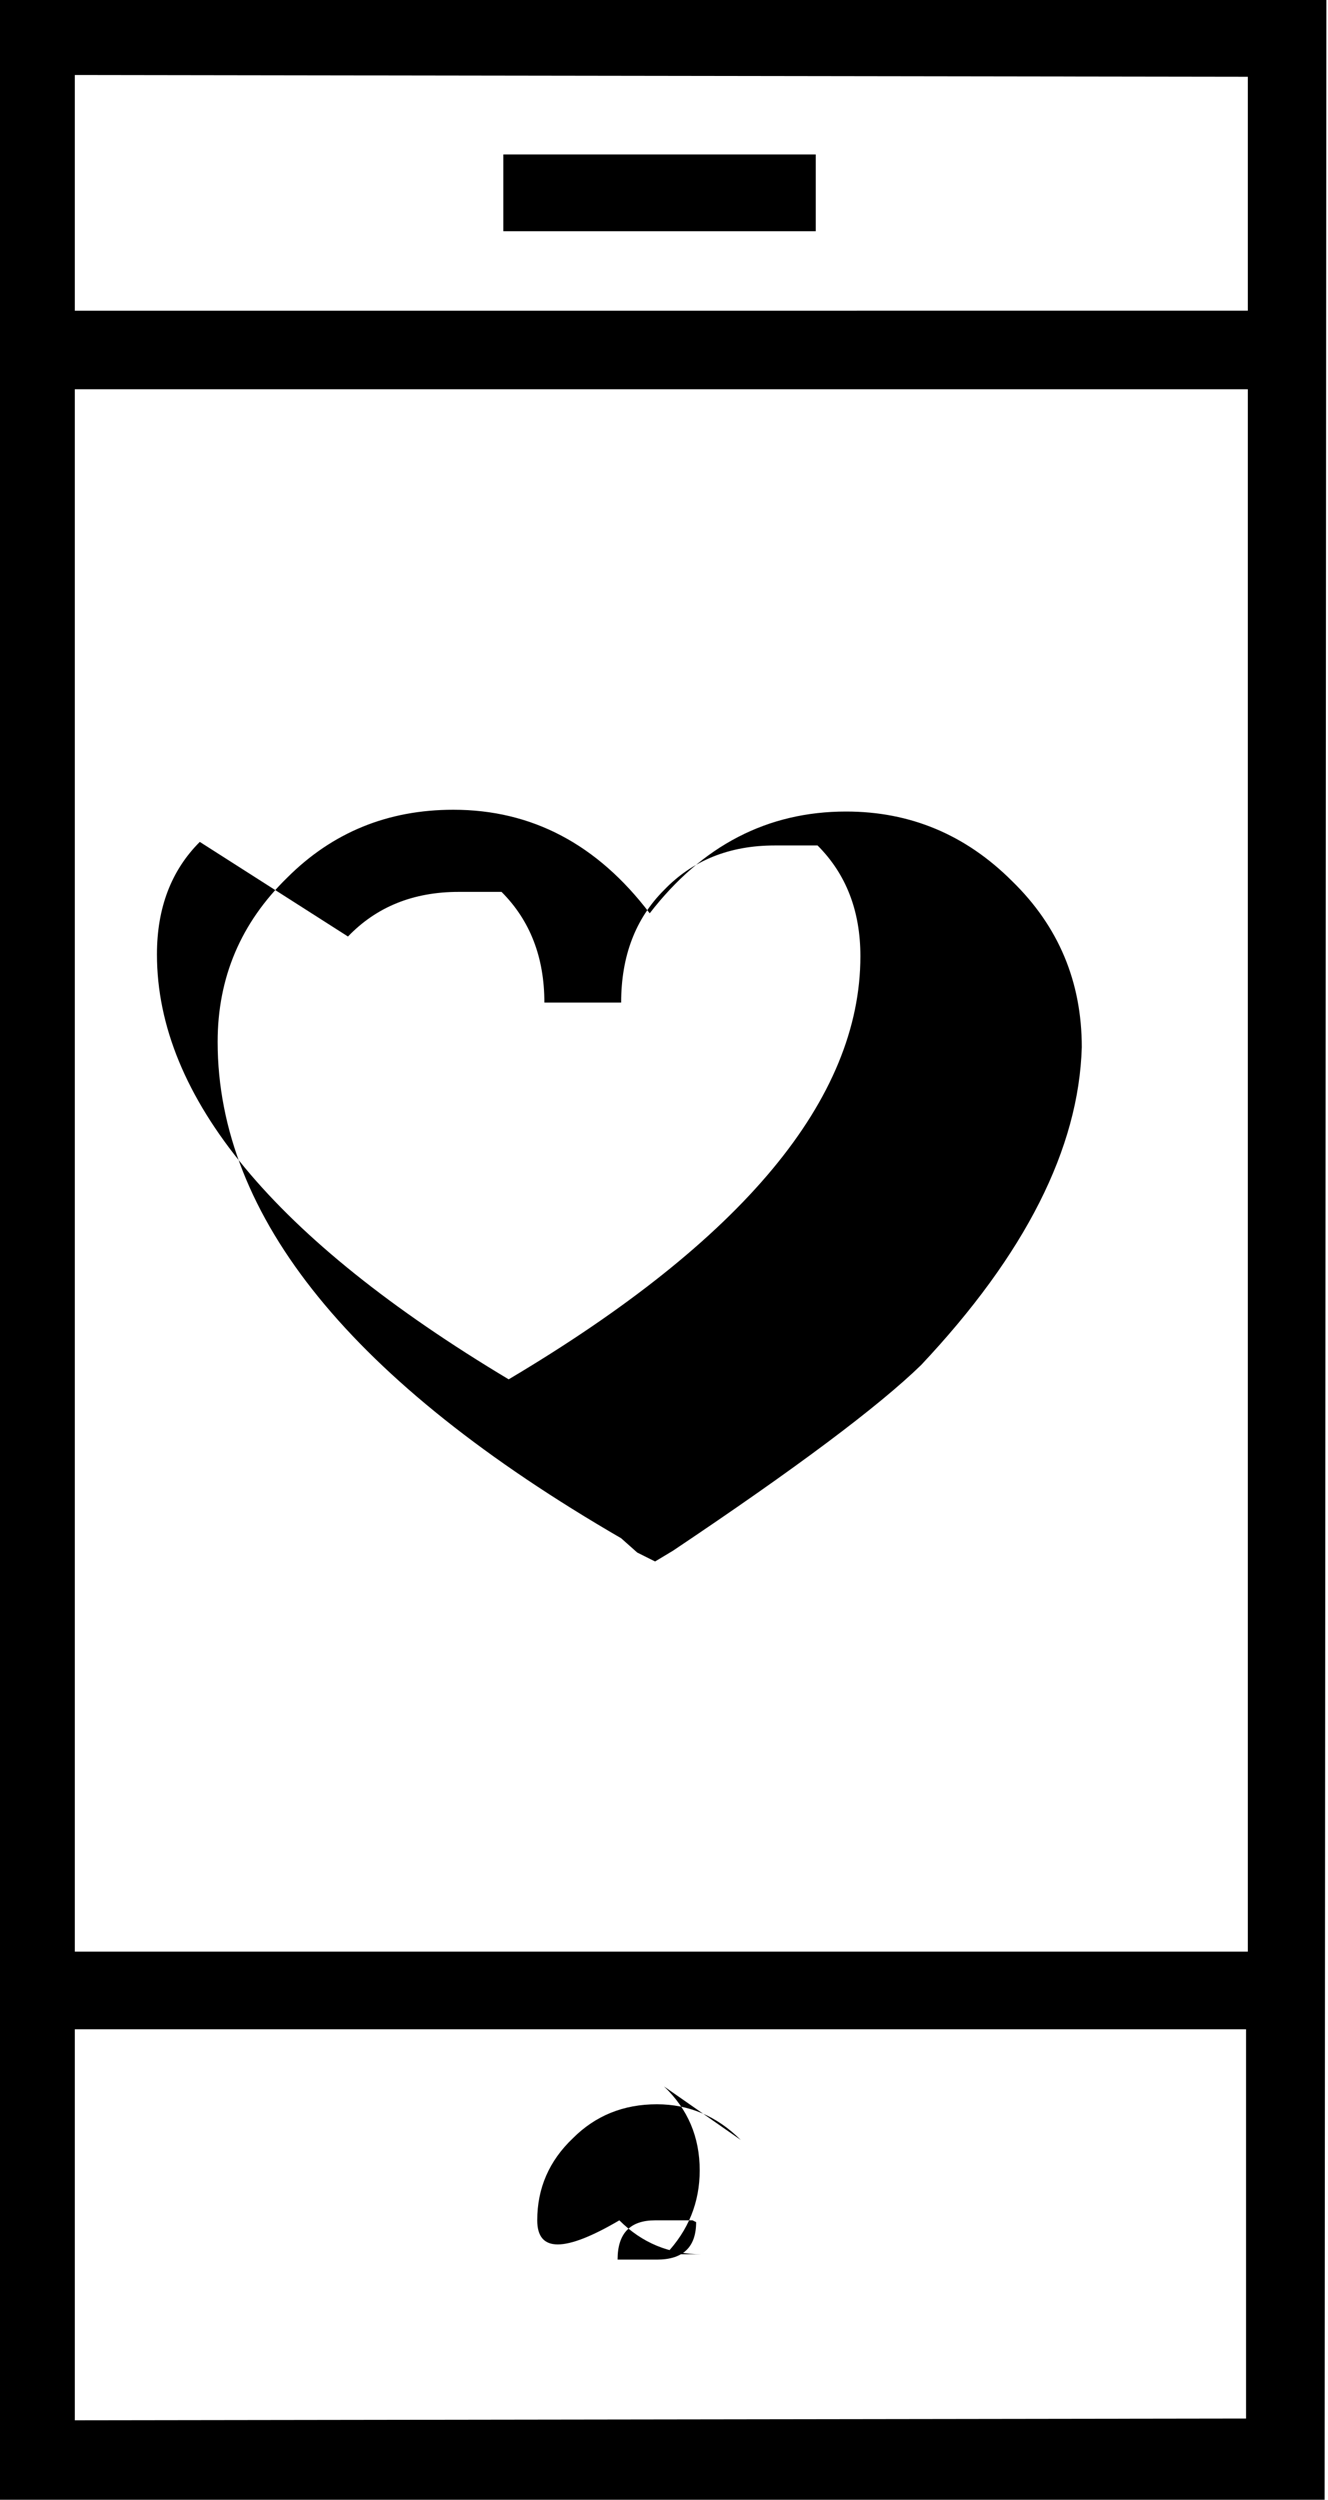 <svg viewBox="3.281 -28 7.438 14" xmlns="http://www.w3.org/2000/svg"><path d="M10.71-28H3.27v14h7.43Zm-.44.43v1.31H3.7v-1.32Zm0 1.75v8.75H3.7v-8.75ZM3.7-14.445v-2.19h6.56v2.18Zm2.4-12.69h1.75v.43H6.1Zm1.33 11.12q-.2-.2-.47-.2 -.28 0-.47.19 -.2.19-.2.46t.46 1.3182e-309q.19.19.46.19t-.2 1.3182e-309q.19-.2.19-.47 0-.28-.2-.47Zm-.25.46q0 .21-.22.21t-.22 1.3182e-309q0-.22.21-.22t.21 2.73417e-303Zm-.33-3.75l.1.05 .1-.06q1.03-.69 1.39-1.04 .875-.93.9-1.78 0-.55-.39-.93 -.39-.39-.93-.39 -.66 0-1.1.57 -.44-.58-1.1-.58 -.55 0-.93.38 -.39.38-.39.92 0 1.47 2.26 2.78Zm-1.62-3.45q.24-.25.62-.25t.24 1.3182e-309q.24.24.24.62h.43q0-.39.24-.63 .24-.25.62-.25t.24 1.3182e-309q.24.24.24.62 0 1.2-1.97 2.37 -1.97-1.18-1.97-2.38 0-.39.24-.63Z"/></svg>